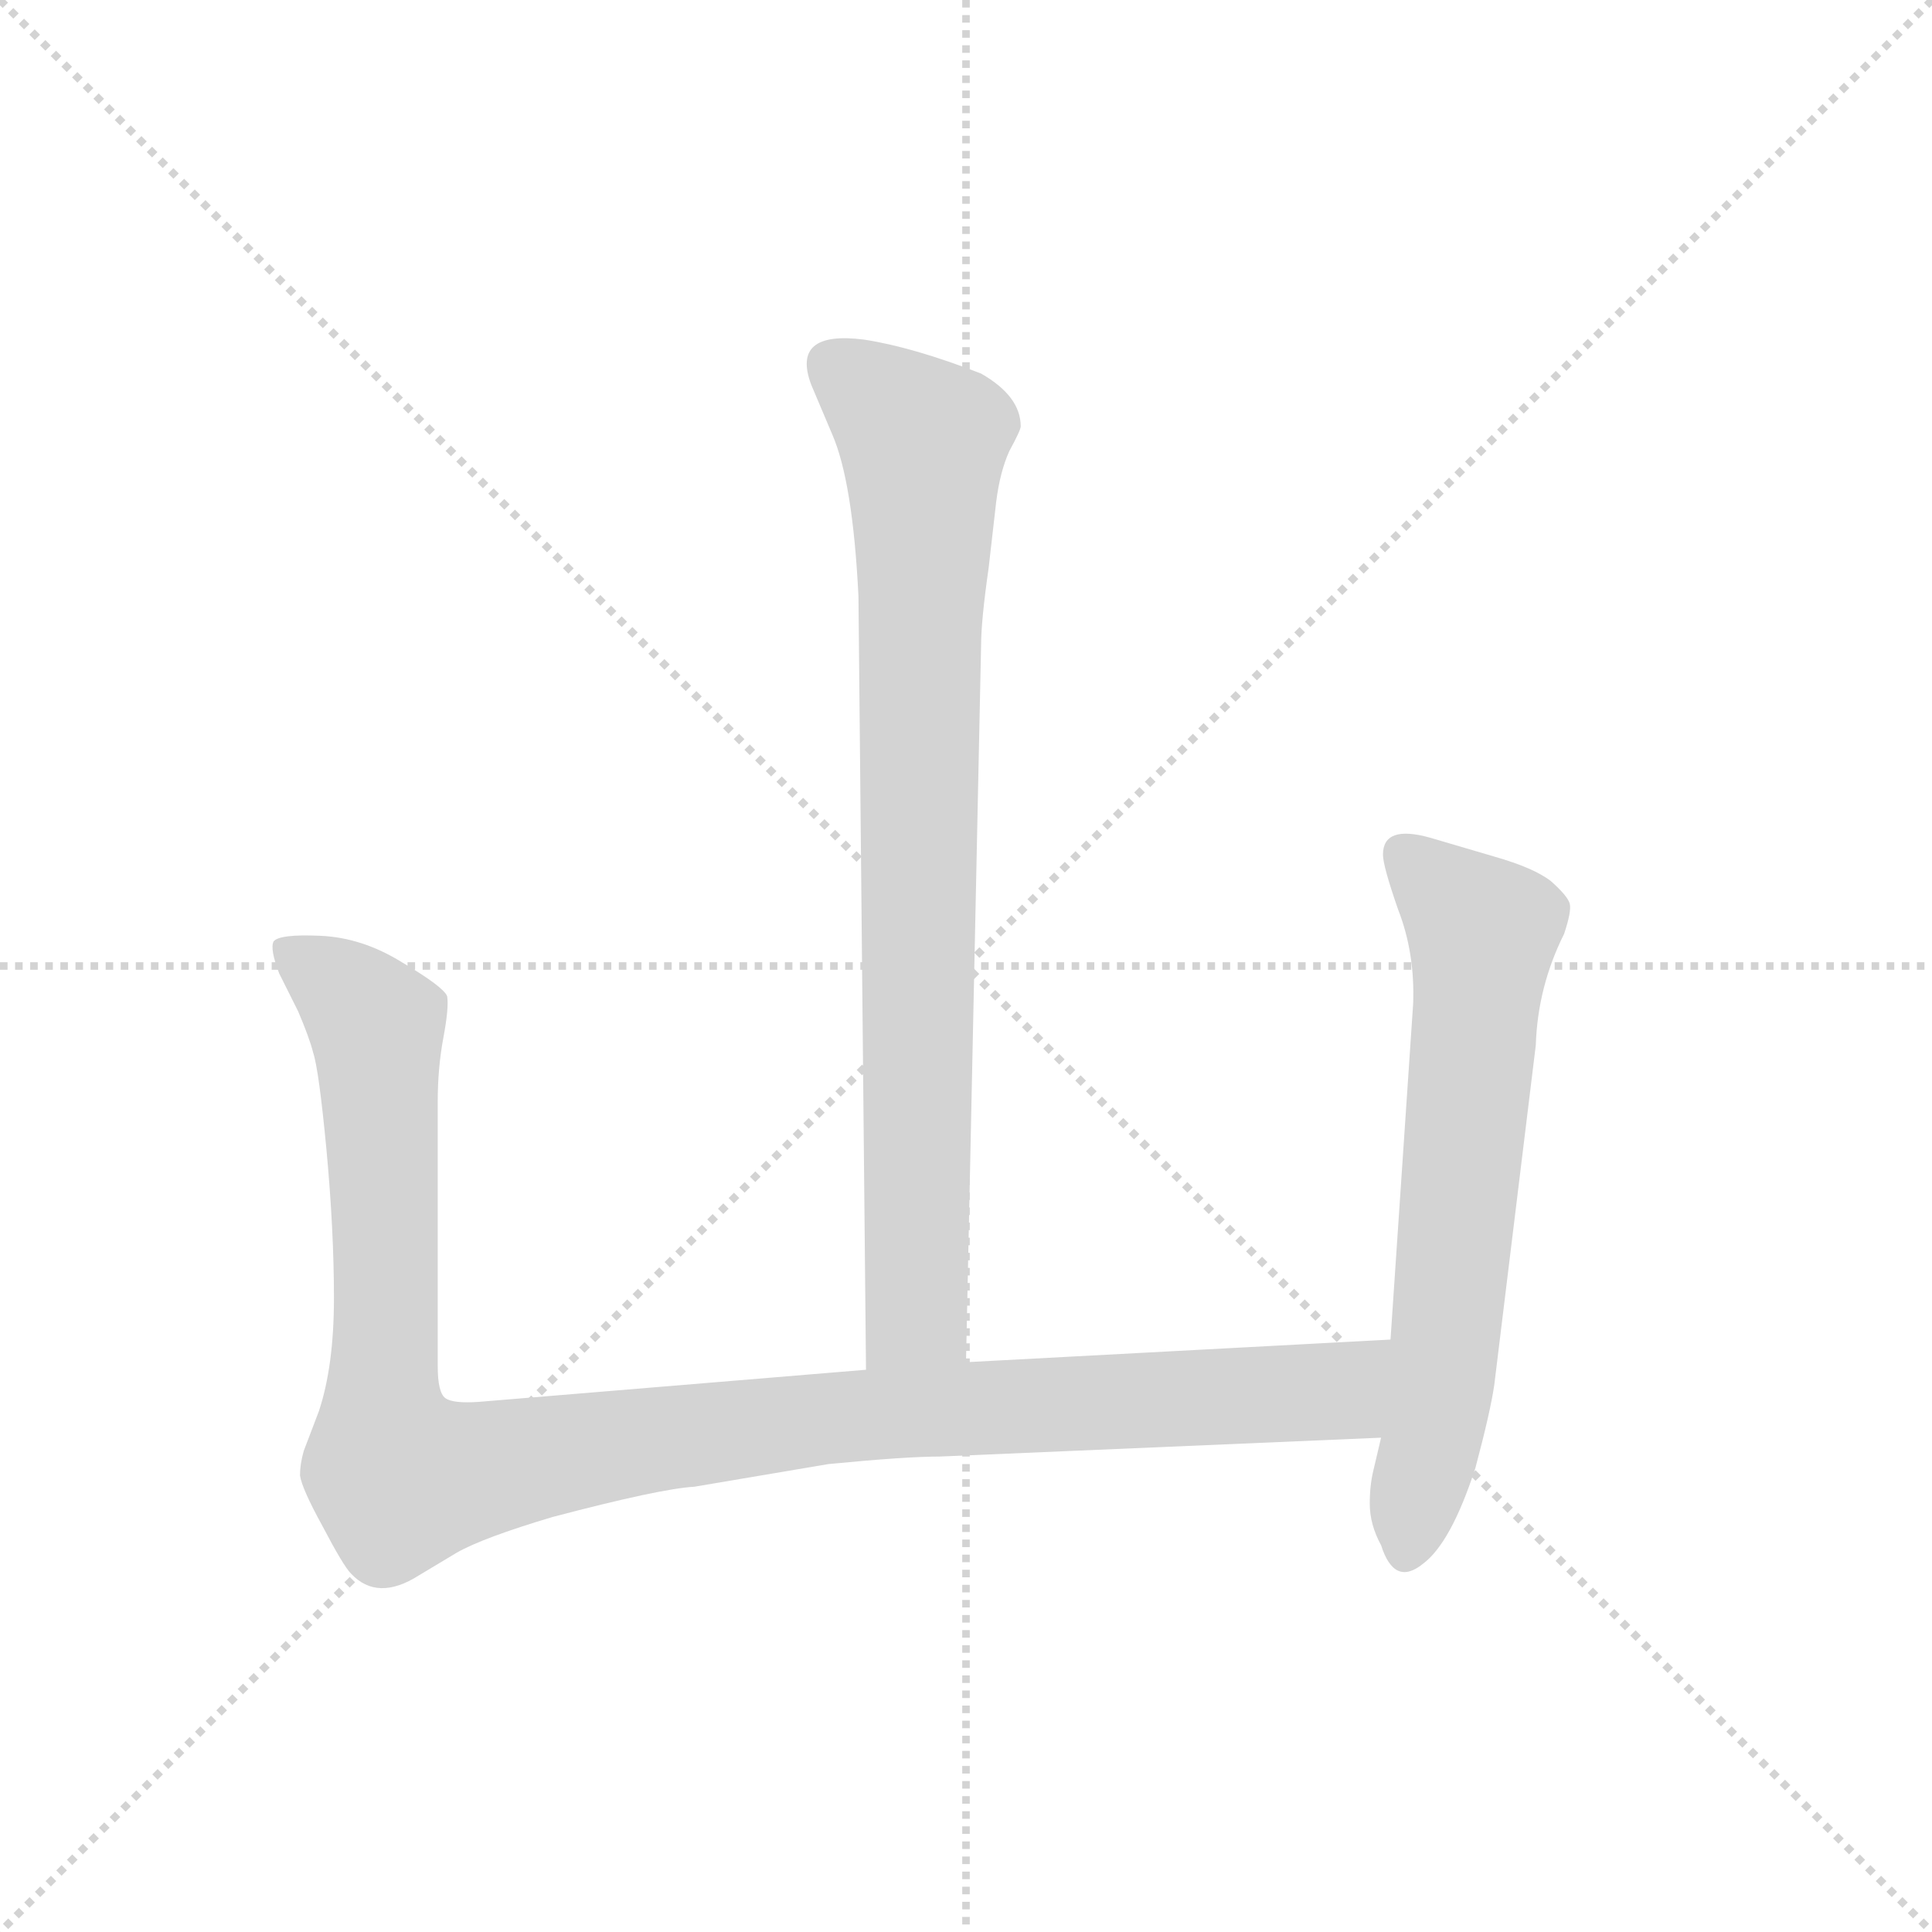 <svg xmlns="http://www.w3.org/2000/svg" version="1.1" viewBox="0 0 1024 1024">
  <g stroke="lightgray" stroke-dasharray="1,1" stroke-width="1" transform="scale(4, 4)">
    <line x1="0" y1="0" x2="256" y2="256" />
    <line x1="256" y1="0" x2="0" y2="256" />
    <line x1="128" y1="0" x2="128" y2="256" />
    <line x1="0" y1="128" x2="256" y2="128" />
  </g>
  <g transform="scale(1.0, -1.0) translate(0.0, -788.00)">
    <style type="text/css">
      
        @keyframes keyframes0 {
          from {
            stroke: blue;
            stroke-dashoffset: 810;
            stroke-width: 128;
          }
          73% {
            animation-timing-function: step-end;
            stroke: blue;
            stroke-dashoffset: 0;
            stroke-width: 128;
          }
          to {
            stroke: black;
            stroke-width: 1024;
          }
        }
        #make-me-a-hanzi-animation-0 {
          animation: keyframes0 0.909s both;
          animation-delay: 0s;
          animation-timing-function: linear;
        }
      
        @keyframes keyframes1 {
          from {
            stroke: blue;
            stroke-dashoffset: 1090;
            stroke-width: 128;
          }
          78% {
            animation-timing-function: step-end;
            stroke: blue;
            stroke-dashoffset: 0;
            stroke-width: 128;
          }
          to {
            stroke: black;
            stroke-width: 1024;
          }
        }
        #make-me-a-hanzi-animation-1 {
          animation: keyframes1 1.137s both;
          animation-delay: 0.909s;
          animation-timing-function: linear;
        }
      
        @keyframes keyframes2 {
          from {
            stroke: blue;
            stroke-dashoffset: 639;
            stroke-width: 128;
          }
          68% {
            animation-timing-function: step-end;
            stroke: blue;
            stroke-dashoffset: 0;
            stroke-width: 128;
          }
          to {
            stroke: black;
            stroke-width: 1024;
          }
        }
        #make-me-a-hanzi-animation-2 {
          animation: keyframes2 0.77s both;
          animation-delay: 2.046s;
          animation-timing-function: linear;
        }
      
    </style>
    
      <path d="M 512 66 L 520 446 Q 520 459 524 487 L 528 522 Q 530 538 535 549 Q 541 560 541 562 Q 541 578 520 590 Q 484 604 458 608 Q 419 613 430 584 L 441 558 Q 452 533 455 472 L 459 62 C 459 32 511 36 512 66 Z" fill="lightgray" />
    
      <path d="M 232 64 L 232 204 Q 232 222 235 238 Q 238 254 237 260 Q 235 265 213 278 Q 192 291 170 292 Q 148 293 145 289 Q 143 285 148 272 L 158 252 Q 164 238 166 230 Q 169 221 173 179 Q 177 136 177 100 Q 177 64 169 40 L 161 19 Q 159 12 159 6 Q 160 -1 171 -21 Q 182 -42 186 -46 Q 200 -61 222 -47 L 242 -35 Q 256 -27 293 -16 Q 350 -1 368 0 L 439 12 Q 480 16 498 16 L 732 26 C 762 27 767 80 737 78 L 512 66 L 459 62 L 254 45 Q 240 44 236 47 Q 232 50 232 64 Z" fill="lightgray" />
    
      <path d="M 732 26 L 728 9 Q 726 1 726 -9 Q 726 -20 732 -31 Q 739 -53 754 -41 Q 769 -30 782 10 Q 790 40 792 54 L 814 234 Q 815 265 829 293 Q 833 305 832 309 Q 831 313 822 321 Q 813 328 792 334 L 758 344 Q 733 351 733 335 Q 733 329 741 306 Q 750 283 749 256 L 737 78 L 732 26 Z" fill="lightgray" />
    
    
      <clipPath id="make-me-a-hanzi-clip-0">
        <path d="M 512 66 L 520 446 Q 520 459 524 487 L 528 522 Q 530 538 535 549 Q 541 560 541 562 Q 541 578 520 590 Q 484 604 458 608 Q 419 613 430 584 L 441 558 Q 452 533 455 472 L 459 62 C 459 32 511 36 512 66 Z" />
      </clipPath>
      <path clip-path="url(#make-me-a-hanzi-clip-0)" d="M 442 593 L 489 554 L 486 91 L 465 70" fill="none" id="make-me-a-hanzi-animation-0" stroke-dasharray="682 1364" stroke-linecap="round" />
    
      <clipPath id="make-me-a-hanzi-clip-1">
        <path d="M 232 64 L 232 204 Q 232 222 235 238 Q 238 254 237 260 Q 235 265 213 278 Q 192 291 170 292 Q 148 293 145 289 Q 143 285 148 272 L 158 252 Q 164 238 166 230 Q 169 221 173 179 Q 177 136 177 100 Q 177 64 169 40 L 161 19 Q 159 12 159 6 Q 160 -1 171 -21 Q 182 -42 186 -46 Q 200 -61 222 -47 L 242 -35 Q 256 -27 293 -16 Q 350 -1 368 0 L 439 12 Q 480 16 498 16 L 732 26 C 762 27 767 80 737 78 L 512 66 L 459 62 L 254 45 Q 240 44 236 47 Q 232 50 232 64 Z" />
      </clipPath>
      <path clip-path="url(#make-me-a-hanzi-clip-1)" d="M 151 286 L 184 262 L 200 238 L 203 38 L 213 4 L 437 37 L 708 50 L 730 72" fill="none" id="make-me-a-hanzi-animation-1" stroke-dasharray="962 1924" stroke-linecap="round" />
    
      <clipPath id="make-me-a-hanzi-clip-2">
        <path d="M 732 26 L 728 9 Q 726 1 726 -9 Q 726 -20 732 -31 Q 739 -53 754 -41 Q 769 -30 782 10 Q 790 40 792 54 L 814 234 Q 815 265 829 293 Q 833 305 832 309 Q 831 313 822 321 Q 813 328 792 334 L 758 344 Q 733 351 733 335 Q 733 329 741 306 Q 750 283 749 256 L 737 78 L 732 26 Z" />
      </clipPath>
      <path clip-path="url(#make-me-a-hanzi-clip-2)" d="M 748 333 L 786 294 L 765 65 L 745 -32" fill="none" id="make-me-a-hanzi-animation-2" stroke-dasharray="511 1022" stroke-linecap="round" />
    
  </g>
</svg>